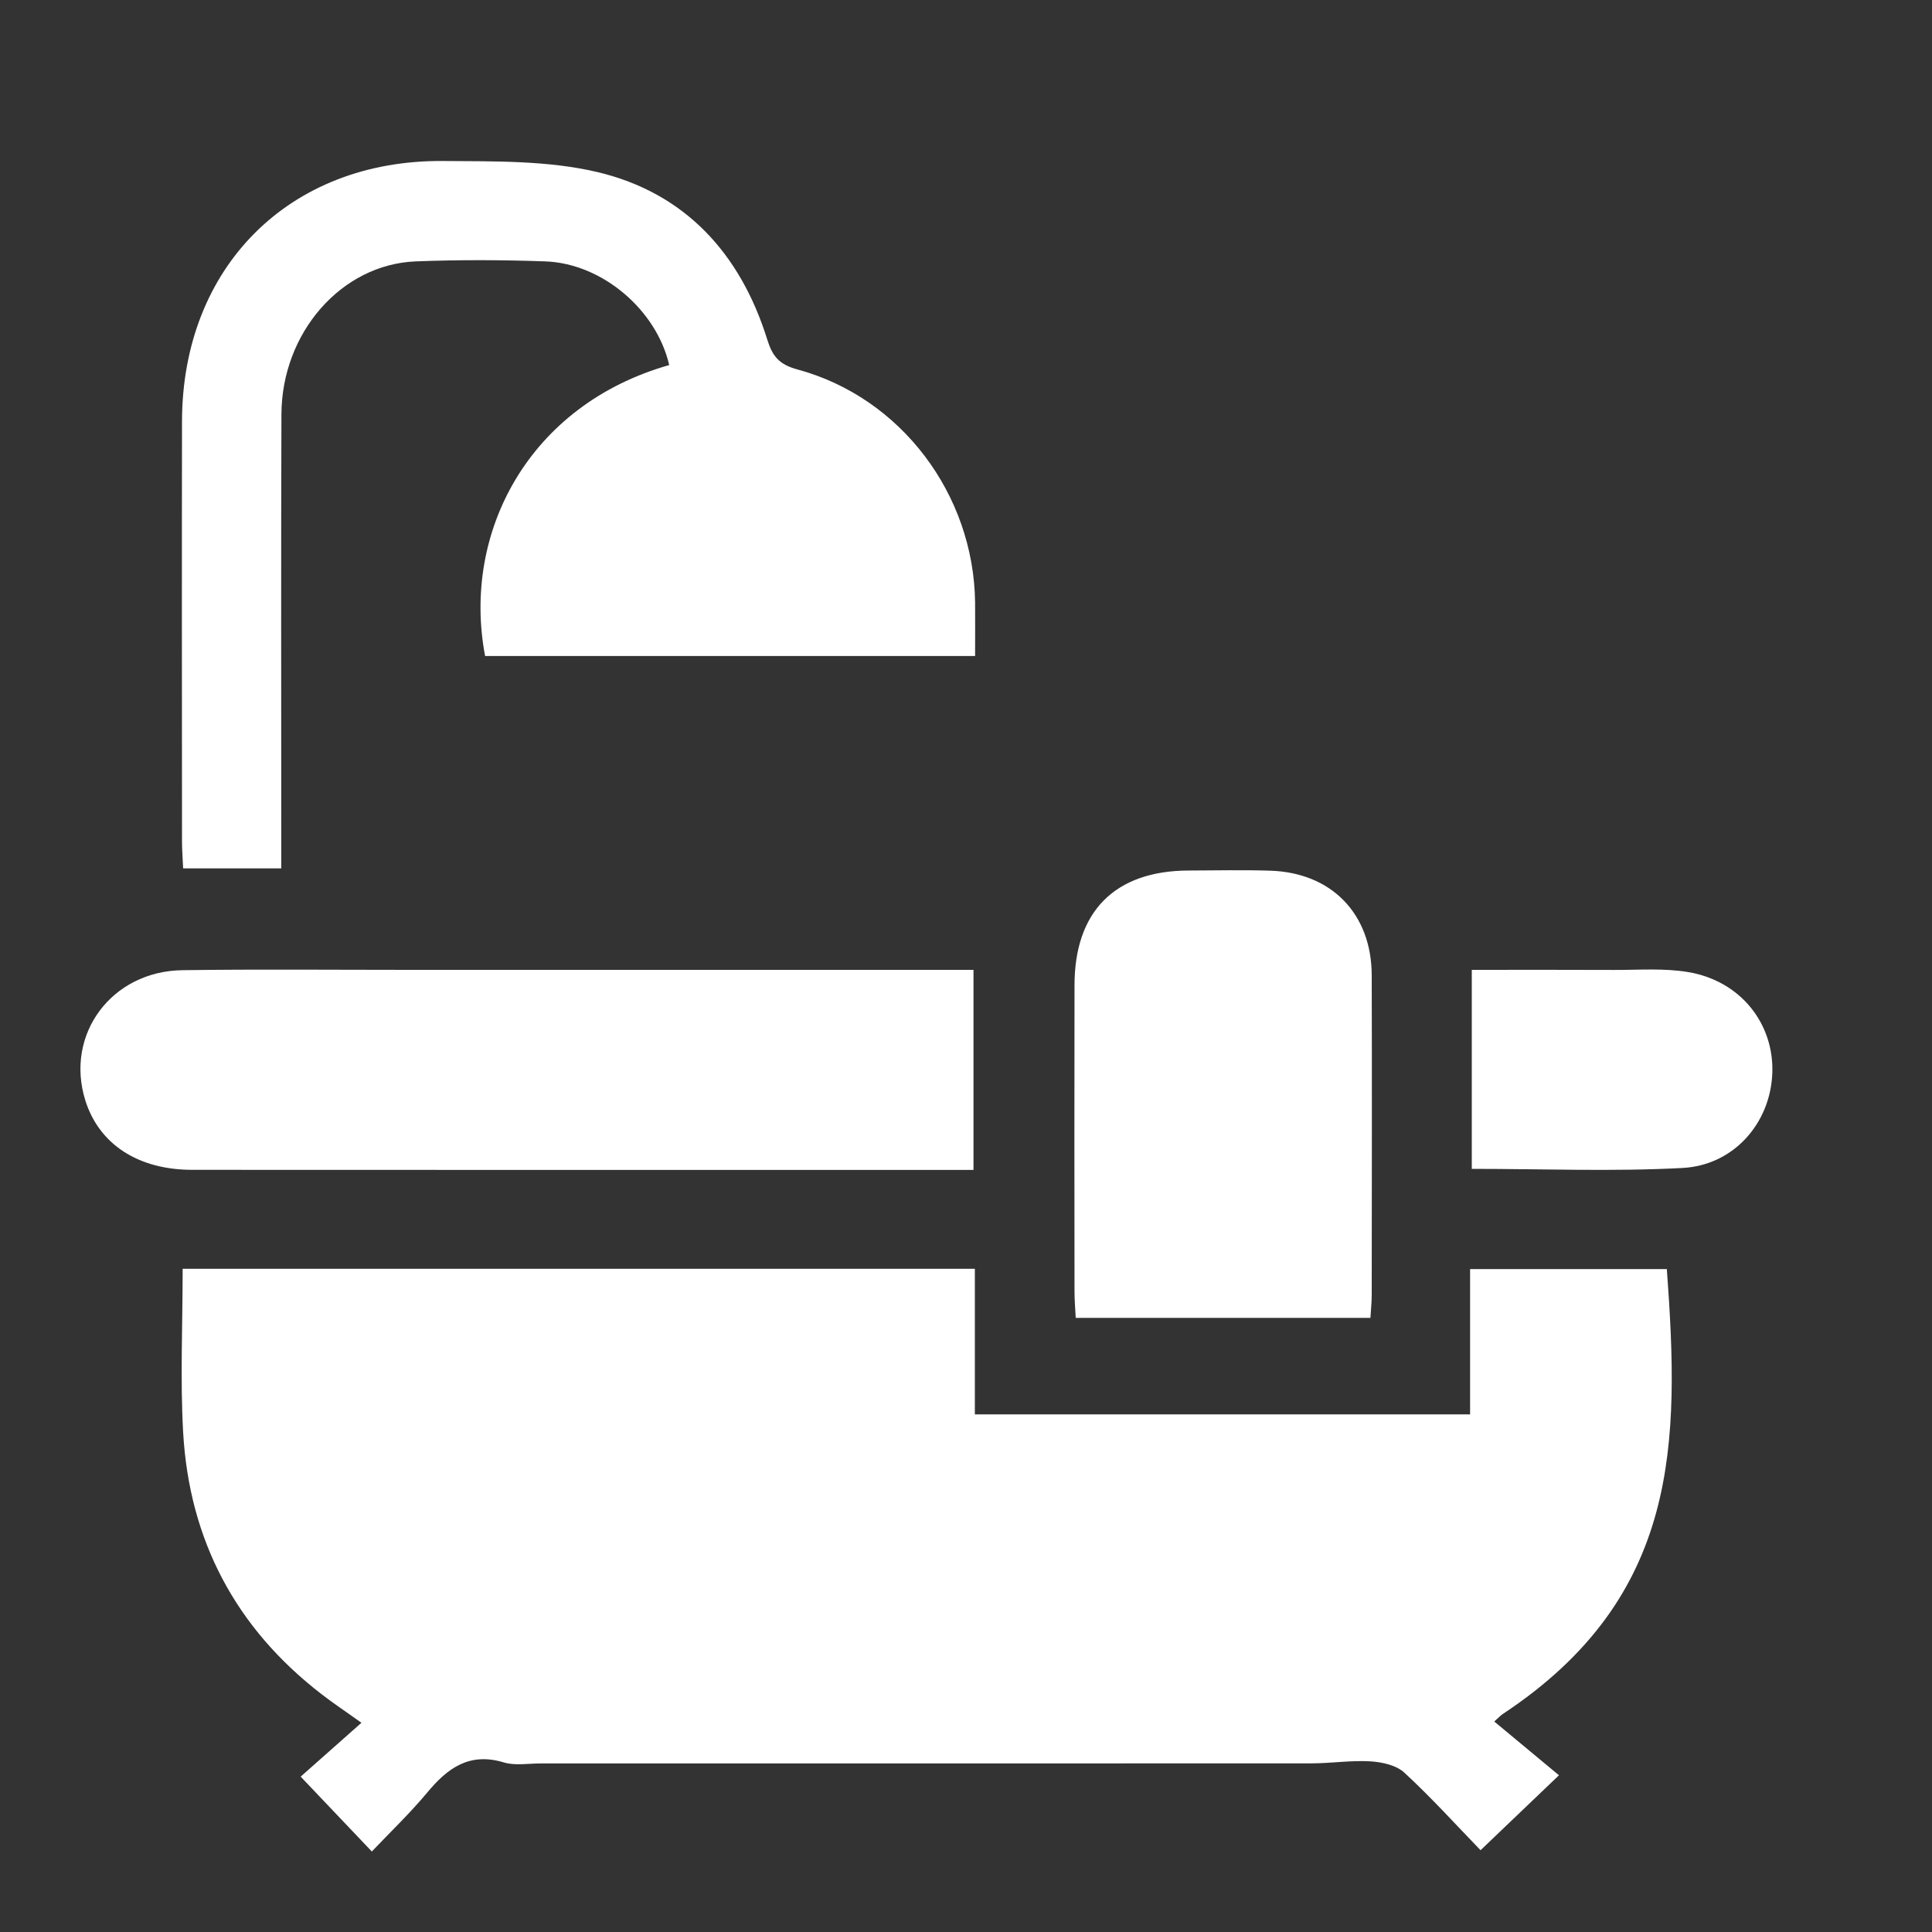 <svg width="24" height="24" viewBox="0 0 24 24" fill="none" xmlns="http://www.w3.org/2000/svg">
<rect x="0" y="0" width="24" height="24" fill="#333333" stroke="none"/>
<g clip-path="url(#clip0_1_154)">
<path d="M2.27 15.761H12.11V17.57H18.262V15.765H20.706C20.864 17.916 20.876 19.83 18.671 21.29C18.644 21.307 18.622 21.332 18.562 21.385C18.834 21.61 19.101 21.833 19.366 22.053C19.008 22.394 18.721 22.669 18.392 22.984C18.102 22.685 17.788 22.337 17.446 22.021C17.345 21.927 17.167 21.889 17.022 21.88C16.783 21.866 16.541 21.904 16.301 21.905C13.106 21.907 9.911 21.906 6.715 21.906C6.562 21.906 6.398 21.936 6.257 21.893C5.831 21.765 5.56 21.963 5.307 22.268C5.09 22.528 4.844 22.763 4.619 23C4.315 22.681 4.04 22.392 3.735 22.07C3.939 21.89 4.199 21.66 4.49 21.401C4.289 21.257 4.139 21.158 3.996 21.047C2.928 20.224 2.351 19.133 2.275 17.792C2.238 17.128 2.269 16.46 2.269 15.761H2.27Z" fill="white"/>
<path d="M2.275 10.787C2.27 10.668 2.261 10.561 2.261 10.454C2.26 8.714 2.258 6.974 2.261 5.233C2.264 3.321 3.591 1.986 5.501 2C6.142 2.005 6.803 1.992 7.419 2.137C8.512 2.395 9.2 3.153 9.532 4.221C9.597 4.428 9.68 4.529 9.908 4.59C11.194 4.939 12.096 6.141 12.113 7.482C12.115 7.698 12.113 7.914 12.113 8.149H6.026C5.735 6.614 6.57 5.03 8.313 4.535C8.156 3.85 7.481 3.272 6.773 3.247C6.238 3.228 5.701 3.226 5.165 3.247C4.243 3.283 3.5 4.131 3.496 5.147C3.49 6.898 3.494 8.649 3.494 10.4C3.494 10.52 3.494 10.639 3.494 10.787H2.274L2.275 10.787Z" fill="white"/>
<path d="M12.093 14.533C11.964 14.533 11.868 14.533 11.771 14.533C8.644 14.533 5.515 14.534 2.388 14.532C1.715 14.532 1.231 14.214 1.06 13.67C0.804 12.851 1.384 12.063 2.268 12.052C3.209 12.039 4.149 12.048 5.09 12.048C7.299 12.048 9.508 12.048 11.717 12.048C11.836 12.048 11.954 12.048 12.093 12.048V14.532V14.533Z" fill="white"/>
<path d="M17.024 16.371H13.363C13.357 16.255 13.348 16.15 13.348 16.045C13.346 14.777 13.346 13.508 13.348 12.24C13.348 11.322 13.849 10.818 14.763 10.814C15.102 10.813 15.441 10.805 15.78 10.816C16.541 10.84 17.038 11.352 17.04 12.115C17.044 13.438 17.041 14.761 17.04 16.085C17.04 16.171 17.031 16.256 17.024 16.371Z" fill="white"/>
<path d="M18.283 14.521V12.048C18.878 12.048 19.465 12.046 20.051 12.049C20.356 12.05 20.668 12.025 20.967 12.075C21.619 12.182 22.043 12.716 22.016 13.339C21.99 13.951 21.539 14.476 20.899 14.509C20.04 14.555 19.177 14.52 18.284 14.52L18.283 14.521Z" fill="white"/>
</g>
<defs>
<clipPath id="clip0_1_154">
<rect width="21.017" height="21" fill="white" transform="translate(1 2)"/>
</clipPath>
</defs>
</svg>

